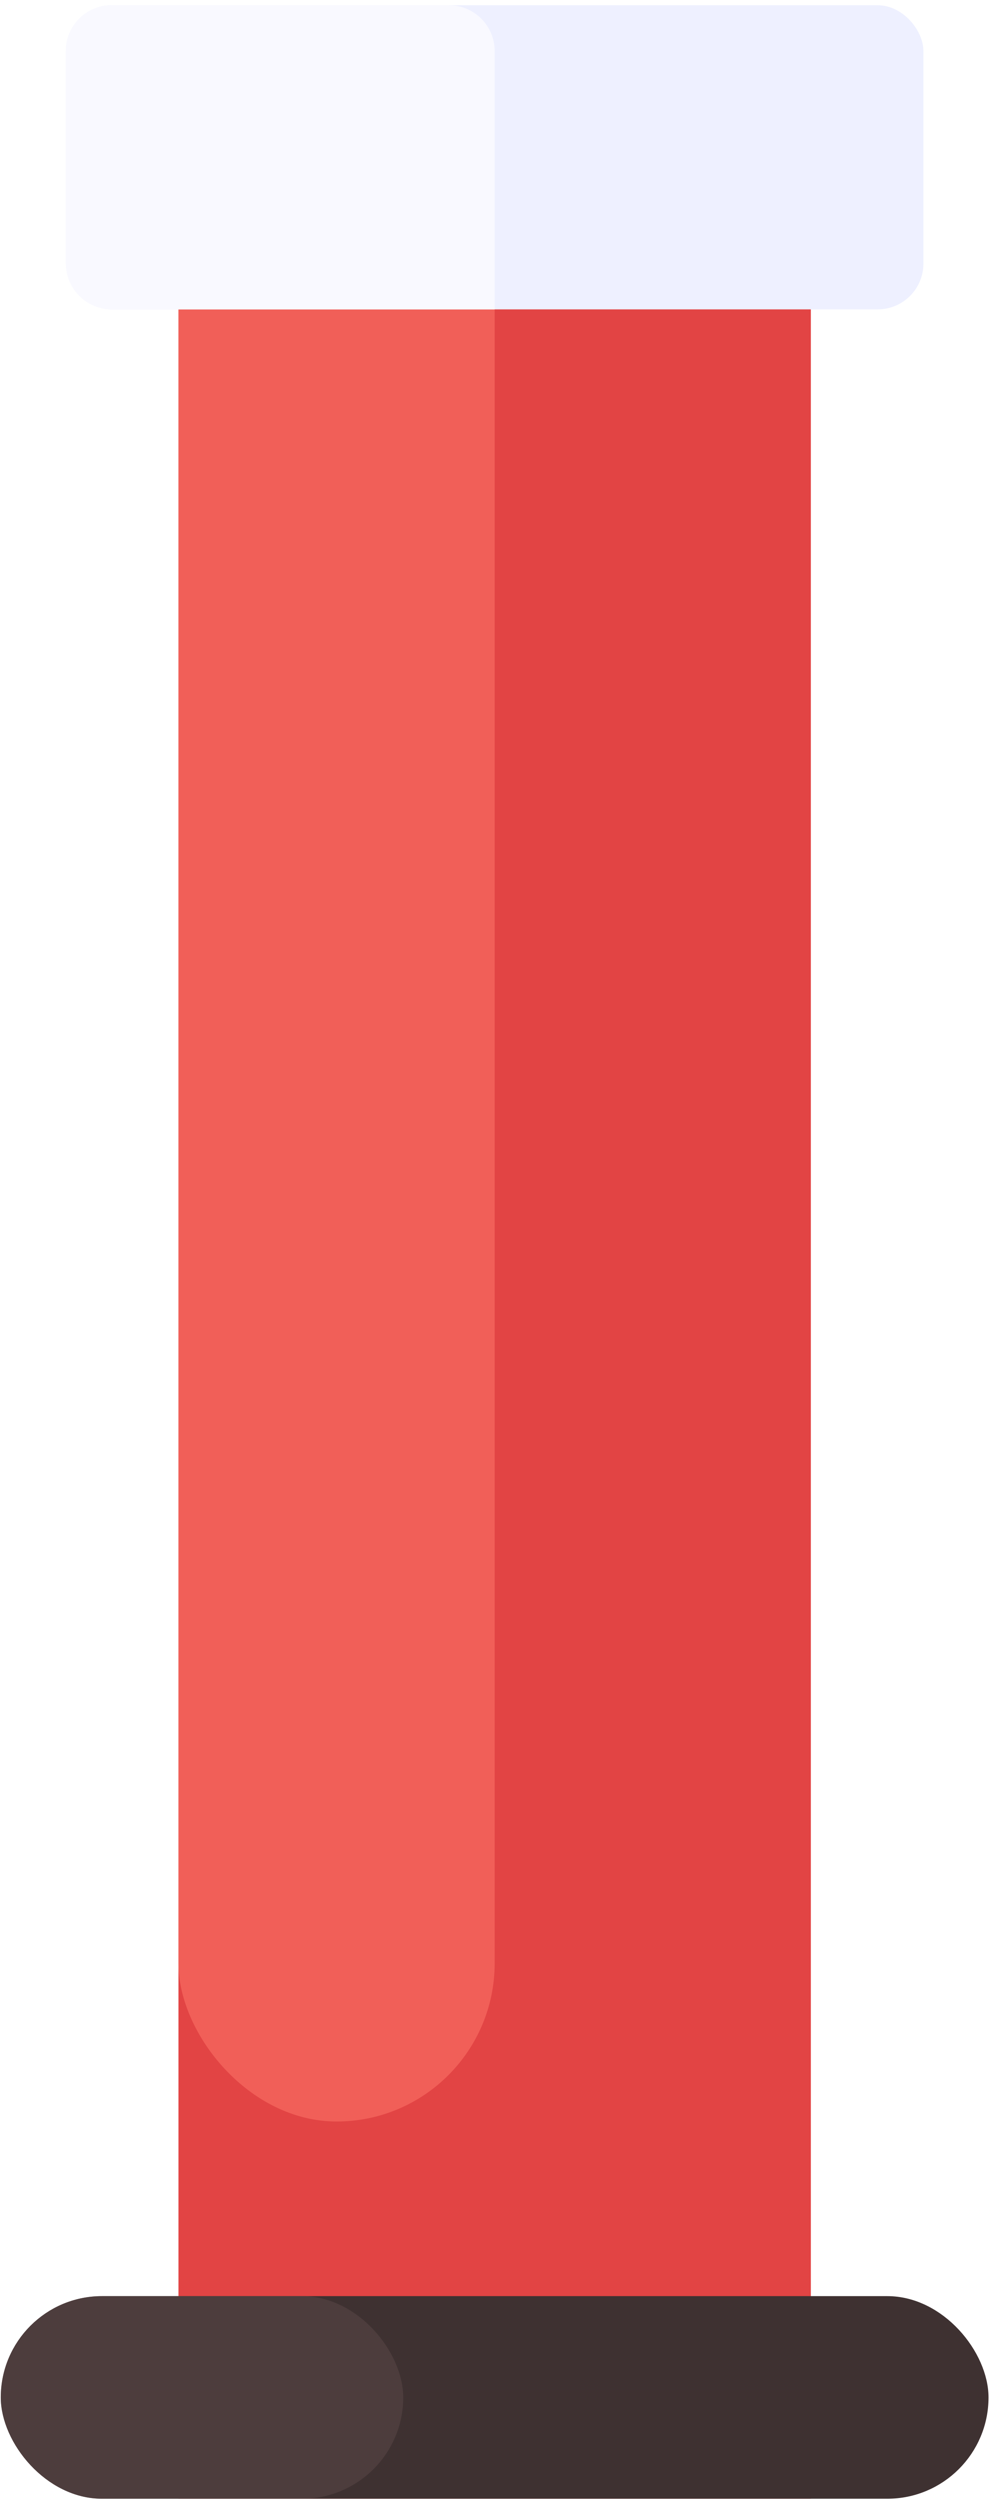 <svg width="152" height="382" viewBox="0 0 152 382" fill="none" xmlns="http://www.w3.org/2000/svg">
<rect x="27.289" y="44.087" width="96.705" height="337.726" fill="#E24444"/>
<rect x="27.289" y="19.911" width="48.355" height="304.261" rx="24.177" fill="#FF786B" fill-opacity="0.53"/>
<rect x="0.119" y="350.854" width="151.043" height="30.959" rx="15.479" fill="#3E3131"/>
<rect x="0.119" y="350.854" width="61.542" height="30.959" rx="15.479" fill="#614C4C" fill-opacity="0.45"/>
<rect x="10.078" y="0.8" width="131.129" height="46.474" rx="7" fill="#EEF0FF"/>
<path d="M10.078 7.8C10.078 3.934 13.212 0.8 17.078 0.8H68.643C72.509 0.8 75.643 3.934 75.643 7.8V47.274H17.078C13.212 47.274 10.078 44.14 10.078 40.274V7.8Z" fill="#F9F9FF"/>
</svg>
